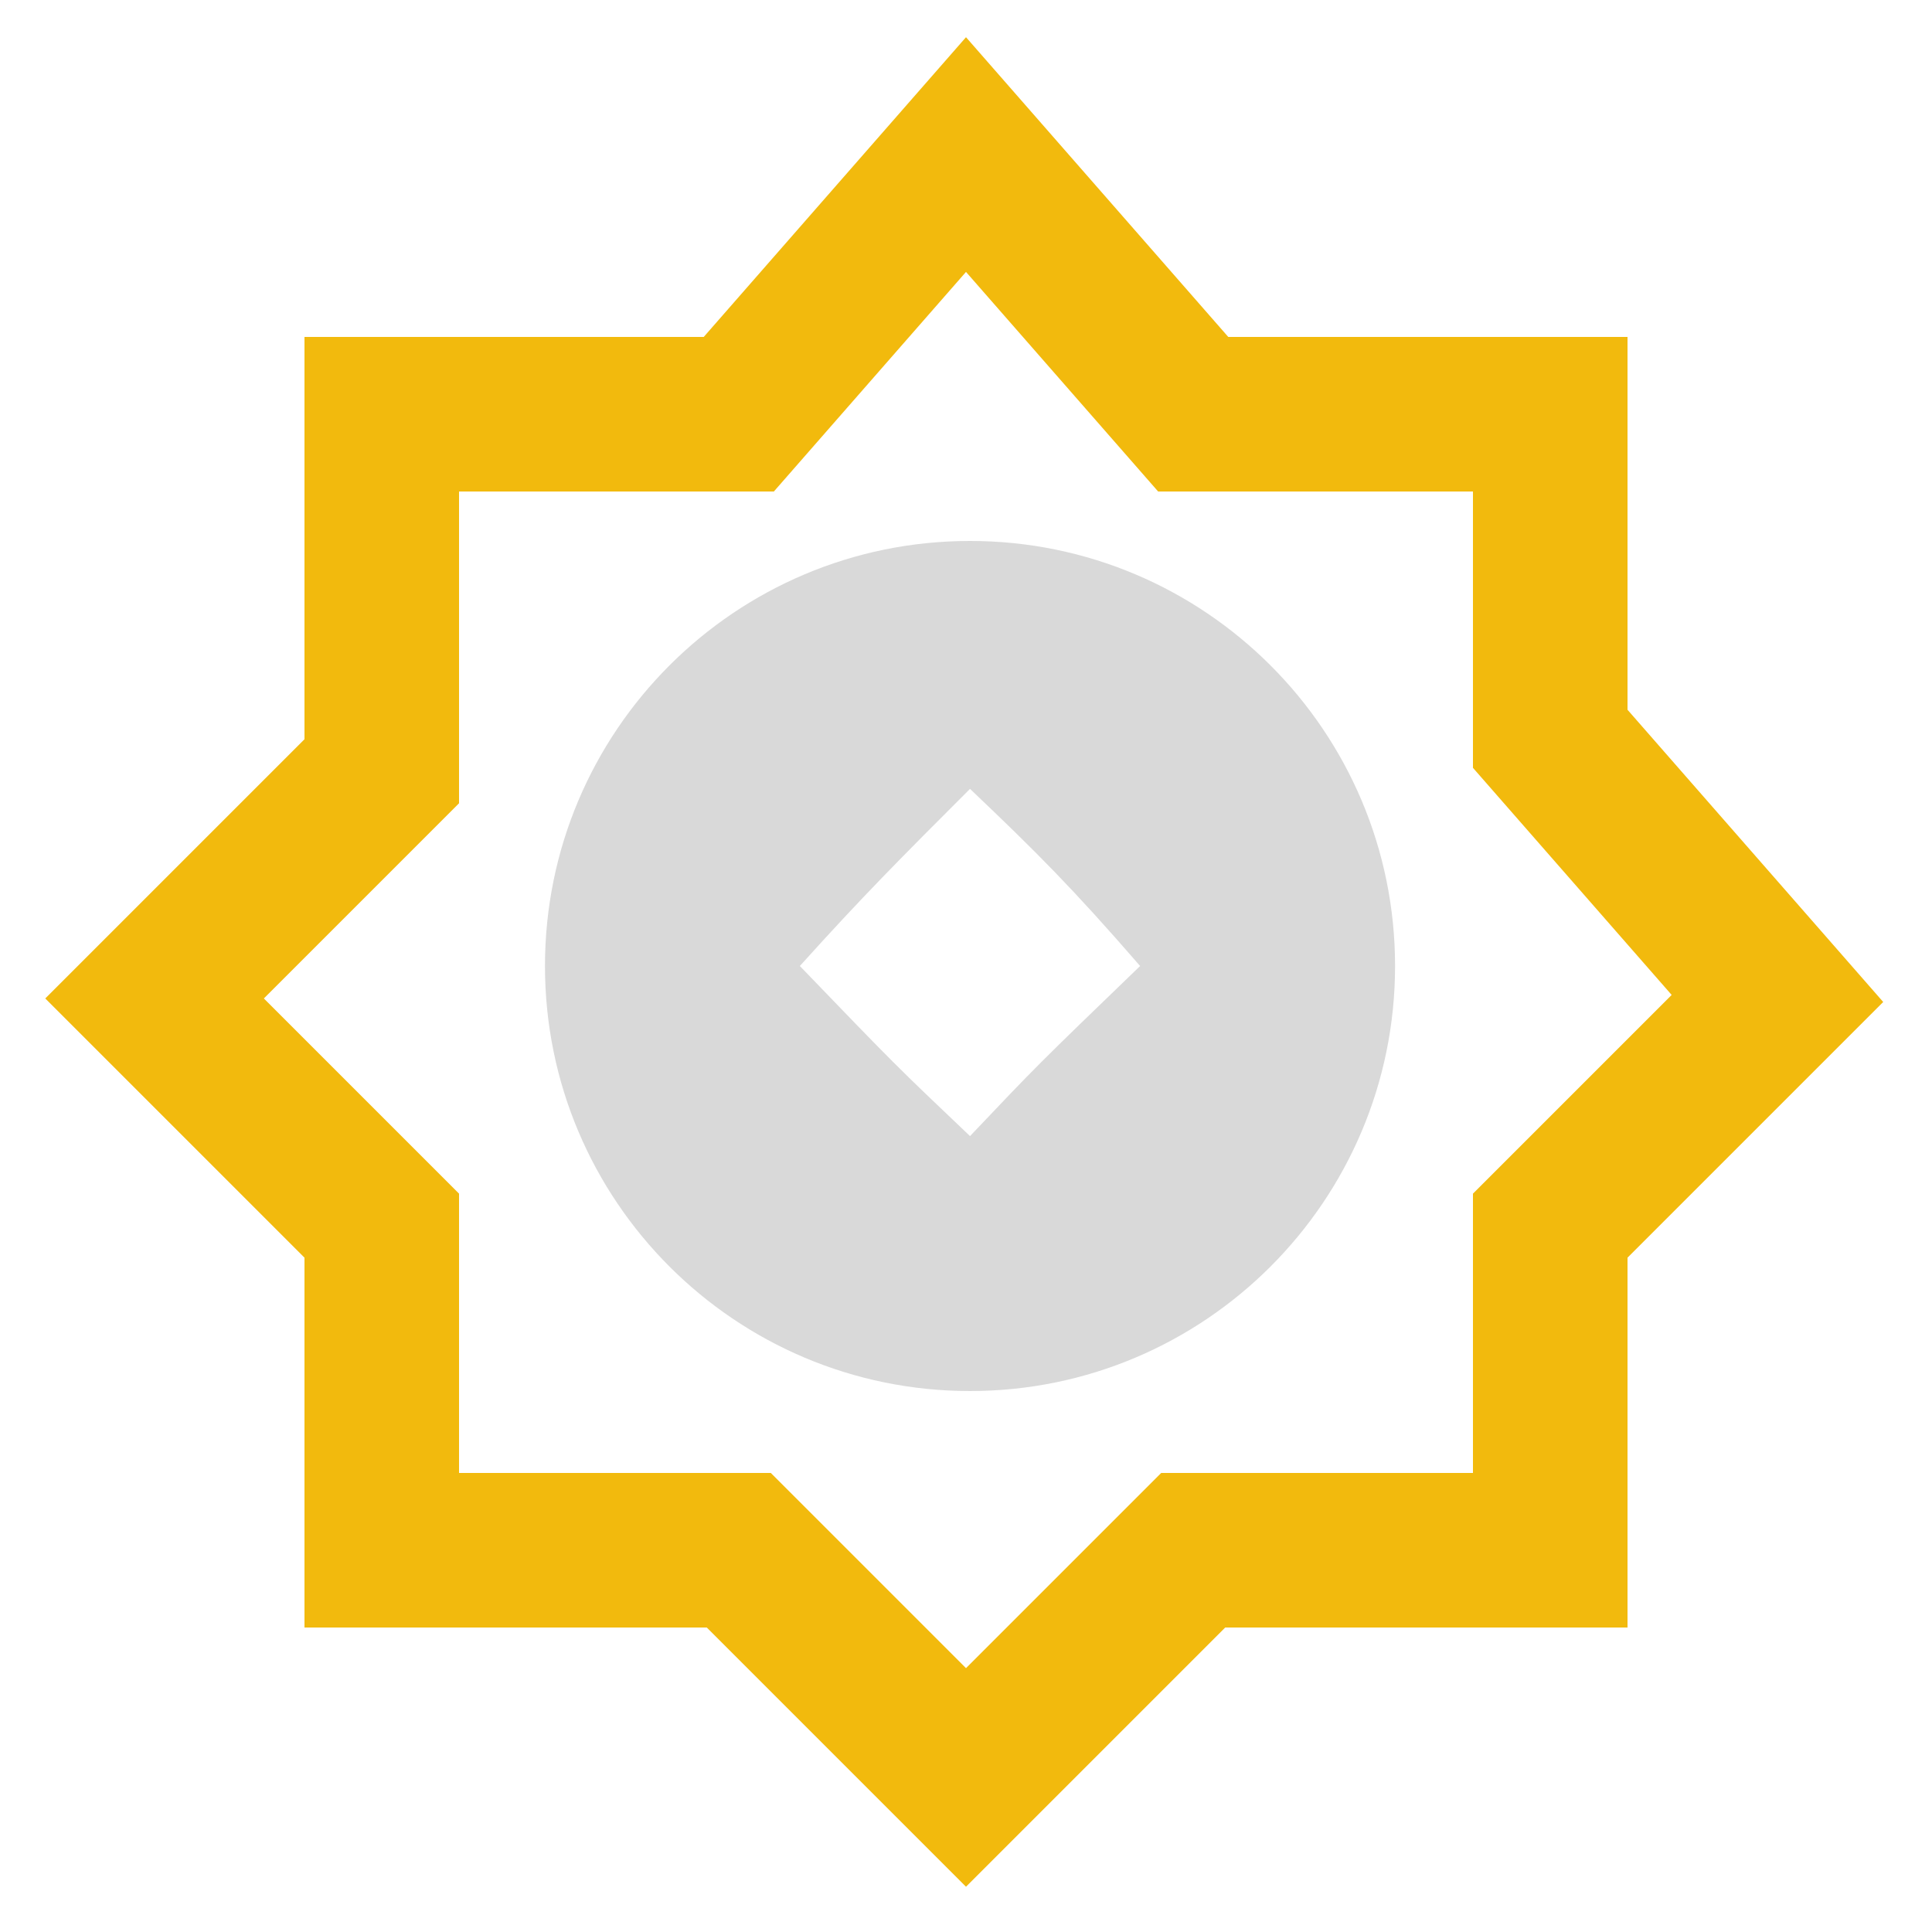 <svg width="25" height="25" viewBox="0 0 25 25" fill="none" xmlns="http://www.w3.org/2000/svg">
<path d="M9.56 5.36L12.5 2L15.44 5.36H20.06V9.56L23 12.92L20.06 15.86V20.06H15.44L12.5 23L9.56 20.06H4.94V15.86L2 12.92L4.94 9.98V5.36H9.56Z" stroke="#F2BA0D" stroke-width="2"/>
<path d="M18.052 12.5C18.052 15.537 15.589 18 12.552 18C9.514 18 7.052 15.537 7.052 12.5C7.052 9.462 9.514 7 12.552 7C15.589 7 18.052 9.462 18.052 12.5ZM10.35 12.5C11.588 13.785 11.588 13.785 12.552 14.701C13.421 13.785 13.421 13.785 14.753 12.5C13.879 11.493 13.421 11.035 12.552 10.208C11.635 11.125 11.177 11.583 10.35 12.5Z" fill="#D9D9D9"/>
</svg>
